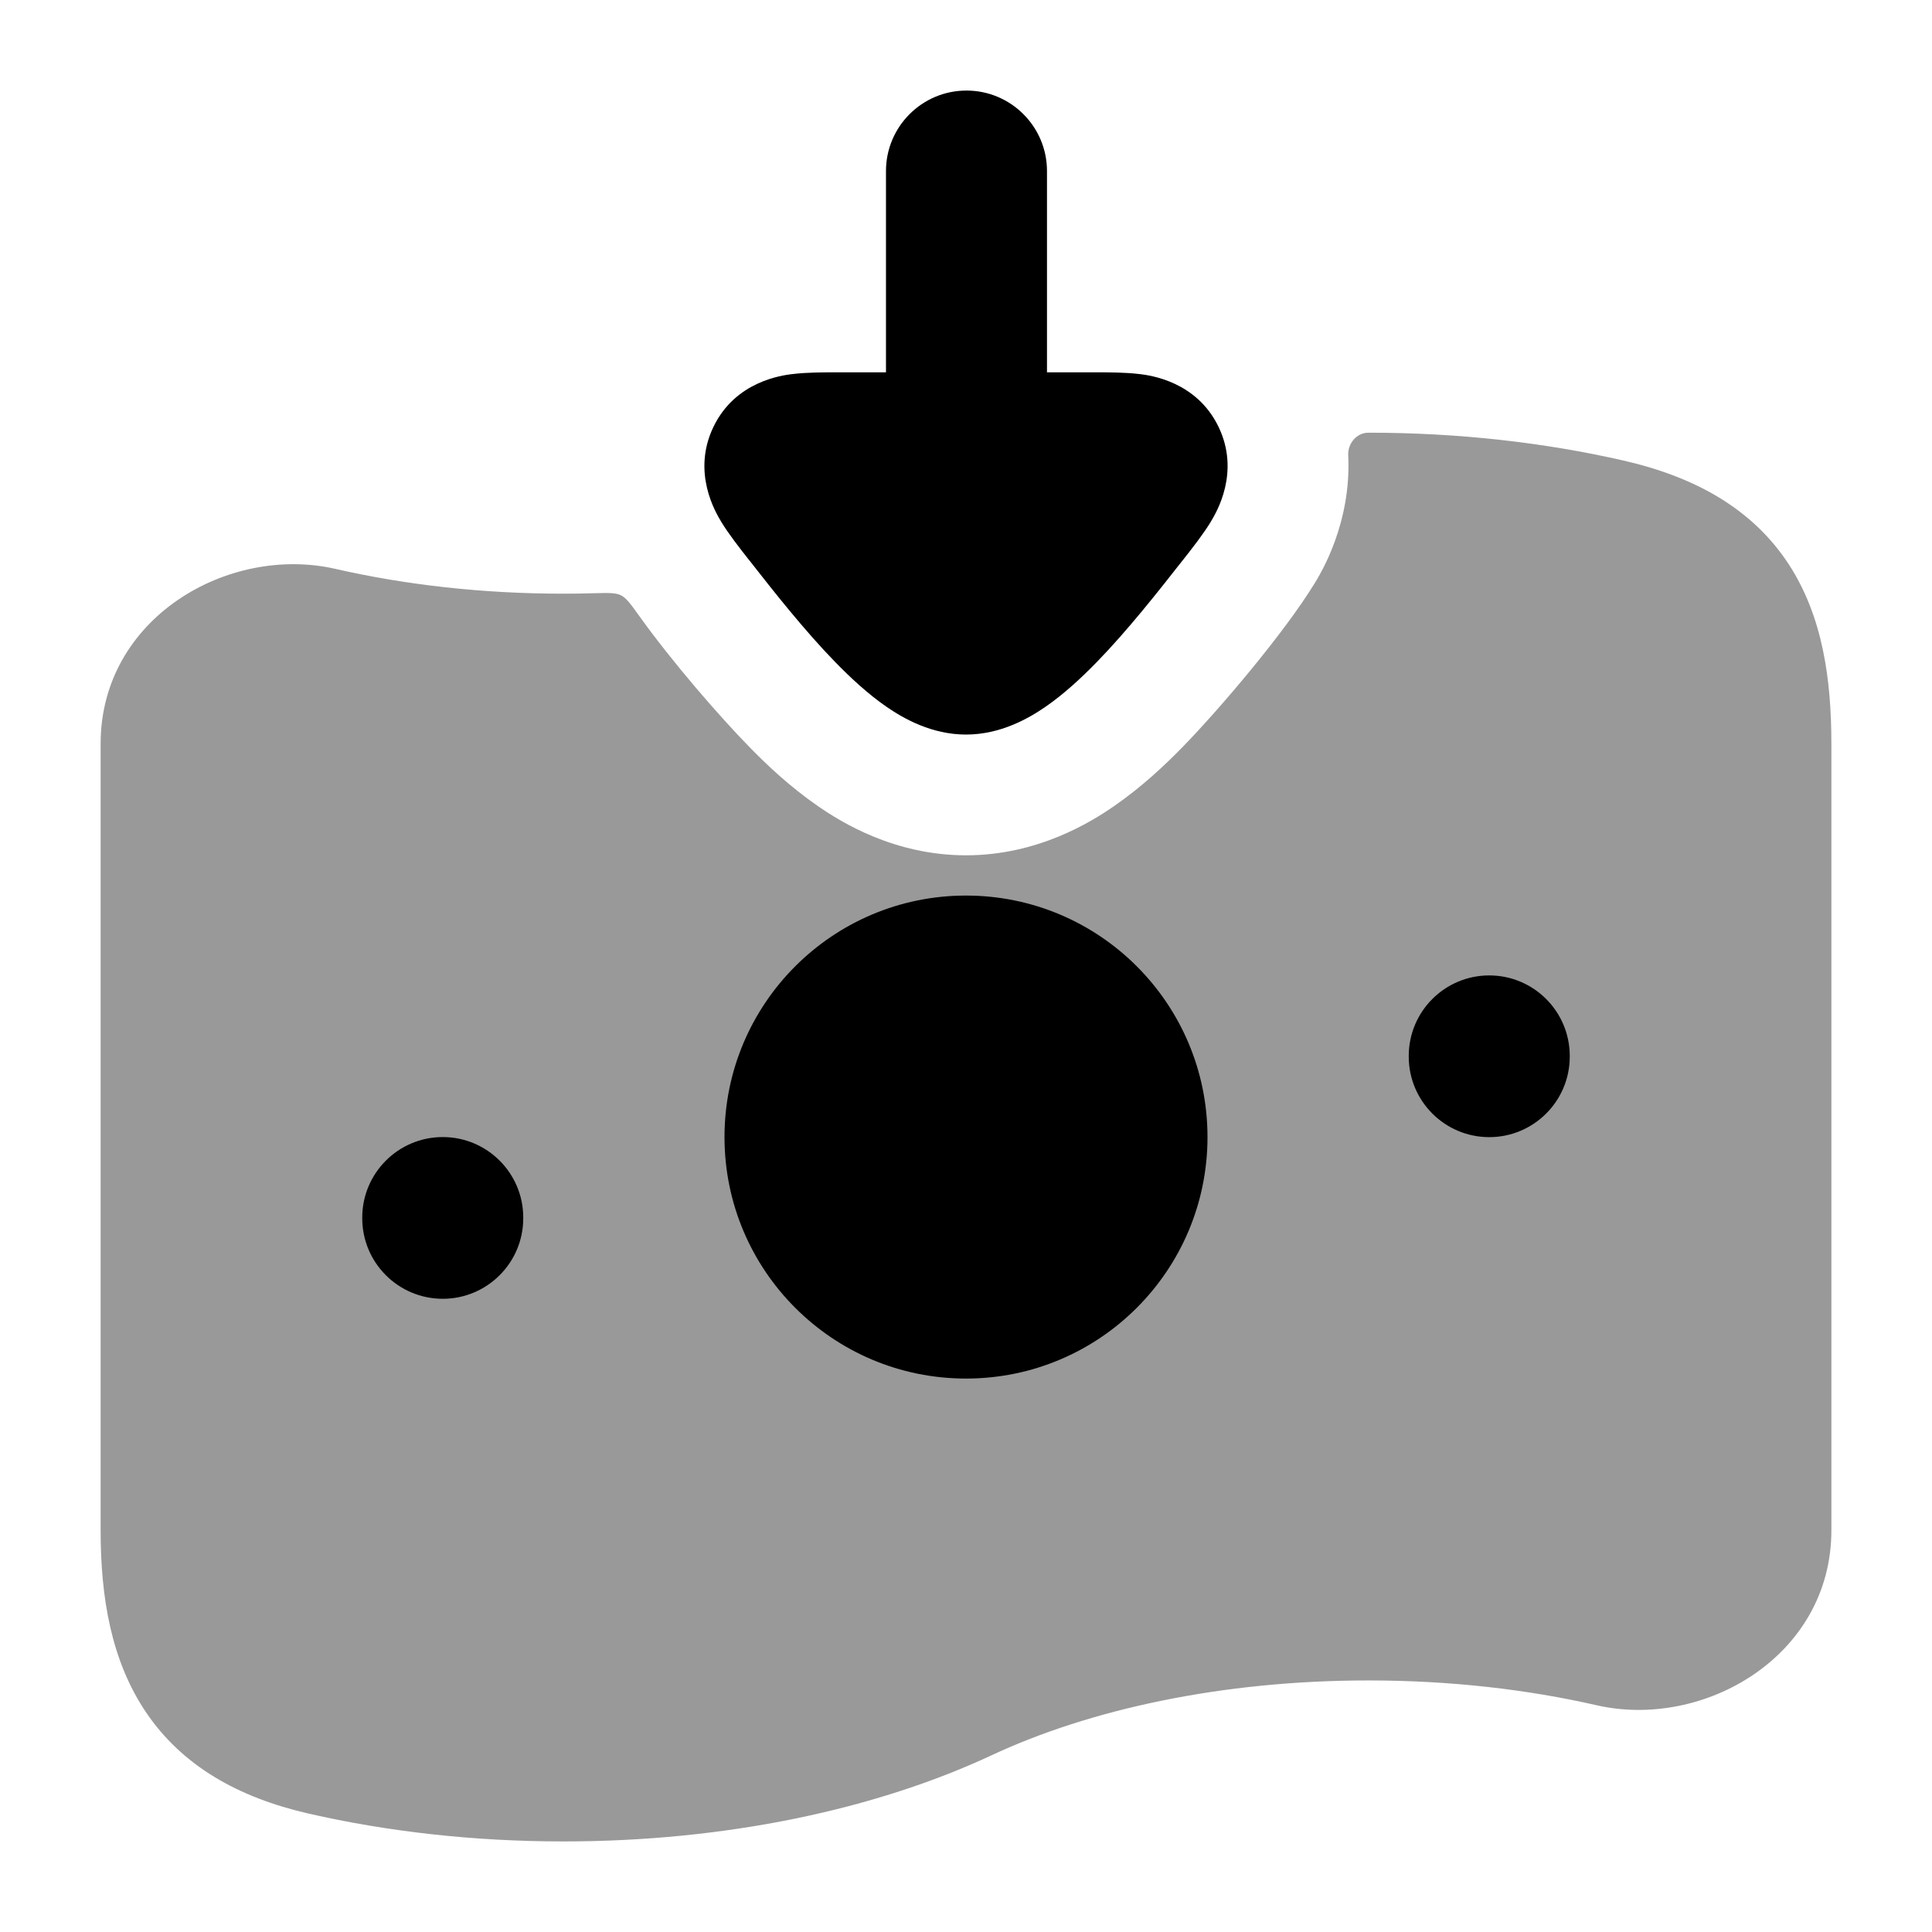 <svg width="24" height="24" viewBox="0 0 24 24" xmlns="http://www.w3.org/2000/svg">
<path opacity="0.4" d="M7.934 7.642C7.832 7.5 7.781 7.429 7.714 7.395C7.647 7.362 7.561 7.365 7.39 7.369C7.261 7.373 7.131 7.375 7 7.375C5.988 7.375 5.03 7.264 4.167 7.067C2.841 6.763 1.25 7.672 1.25 9.239V19.011C1.25 19.847 1.382 20.633 1.816 21.274C2.265 21.936 2.957 22.328 3.833 22.529C4.809 22.752 5.88 22.875 7 22.875C9.008 22.875 10.87 22.48 12.317 21.805C13.535 21.236 15.174 20.875 17 20.875C18.012 20.875 18.97 20.986 19.833 21.183C21.159 21.487 22.75 20.578 22.75 19.011V9.239C22.75 8.442 22.643 7.66 22.222 7.012C21.782 6.337 21.084 5.931 20.167 5.721C19.191 5.498 18.12 5.375 17 5.375C16.852 5.375 16.741 5.509 16.748 5.657C16.79 6.494 16.407 7.122 16.334 7.241C15.952 7.867 15.144 8.814 14.699 9.271C14.477 9.499 14.182 9.778 13.836 10.016C13.553 10.211 12.892 10.625 12 10.625C11.108 10.625 10.446 10.211 10.164 10.016C9.818 9.778 9.522 9.499 9.301 9.271C8.941 8.902 8.355 8.231 7.934 7.642Z" fill="currentColor"/>
<path d="M12 17.125C13.657 17.125 15 15.782 15 14.125C15 12.468 13.657 11.125 12 11.125C10.343 11.125 9 12.468 9 14.125C9 15.782 10.343 17.125 12 17.125Z" fill="currentColor"/>
<path d="M5.5 14.125C6.052 14.125 6.5 14.573 6.5 15.125V15.134C6.5 15.686 6.052 16.134 5.5 16.134C4.948 16.134 4.5 15.686 4.5 15.134V15.125C4.5 14.573 4.948 14.125 5.5 14.125Z" fill="currentColor"/>
<path d="M19.5 13.117C19.5 12.565 19.052 12.117 18.5 12.117C17.948 12.117 17.5 12.565 17.5 13.117V13.126C17.5 13.678 17.948 14.126 18.5 14.126C19.052 14.126 19.5 13.678 19.5 13.126V13.117Z" fill="currentColor"/>
<path fill-rule="evenodd" clip-rule="evenodd" d="M13.006 2.125C13.006 1.573 12.558 1.125 12.006 1.125C11.454 1.125 11.006 1.573 11.006 2.125L11.006 4.625L10.412 4.625C10.236 4.625 10.02 4.625 9.844 4.647L9.841 4.647C9.714 4.663 9.138 4.735 8.864 5.3C8.589 5.867 8.891 6.367 8.956 6.476L8.958 6.48C9.051 6.633 9.185 6.804 9.295 6.944L9.319 6.974C9.613 7.35 9.995 7.834 10.376 8.225C10.566 8.42 10.783 8.622 11.014 8.781C11.219 8.922 11.569 9.125 12 9.125C12.431 9.125 12.781 8.922 12.986 8.781C13.217 8.622 13.434 8.42 13.624 8.225C14.005 7.834 14.386 7.35 14.681 6.974L14.705 6.944C14.815 6.804 14.949 6.633 15.042 6.48L15.044 6.476C15.109 6.367 15.411 5.867 15.136 5.3C14.862 4.735 14.286 4.663 14.159 4.647L14.156 4.647C13.98 4.625 13.764 4.625 13.588 4.625L13.006 4.625L13.006 2.125Z" fill="currentColor"/>
</svg>

